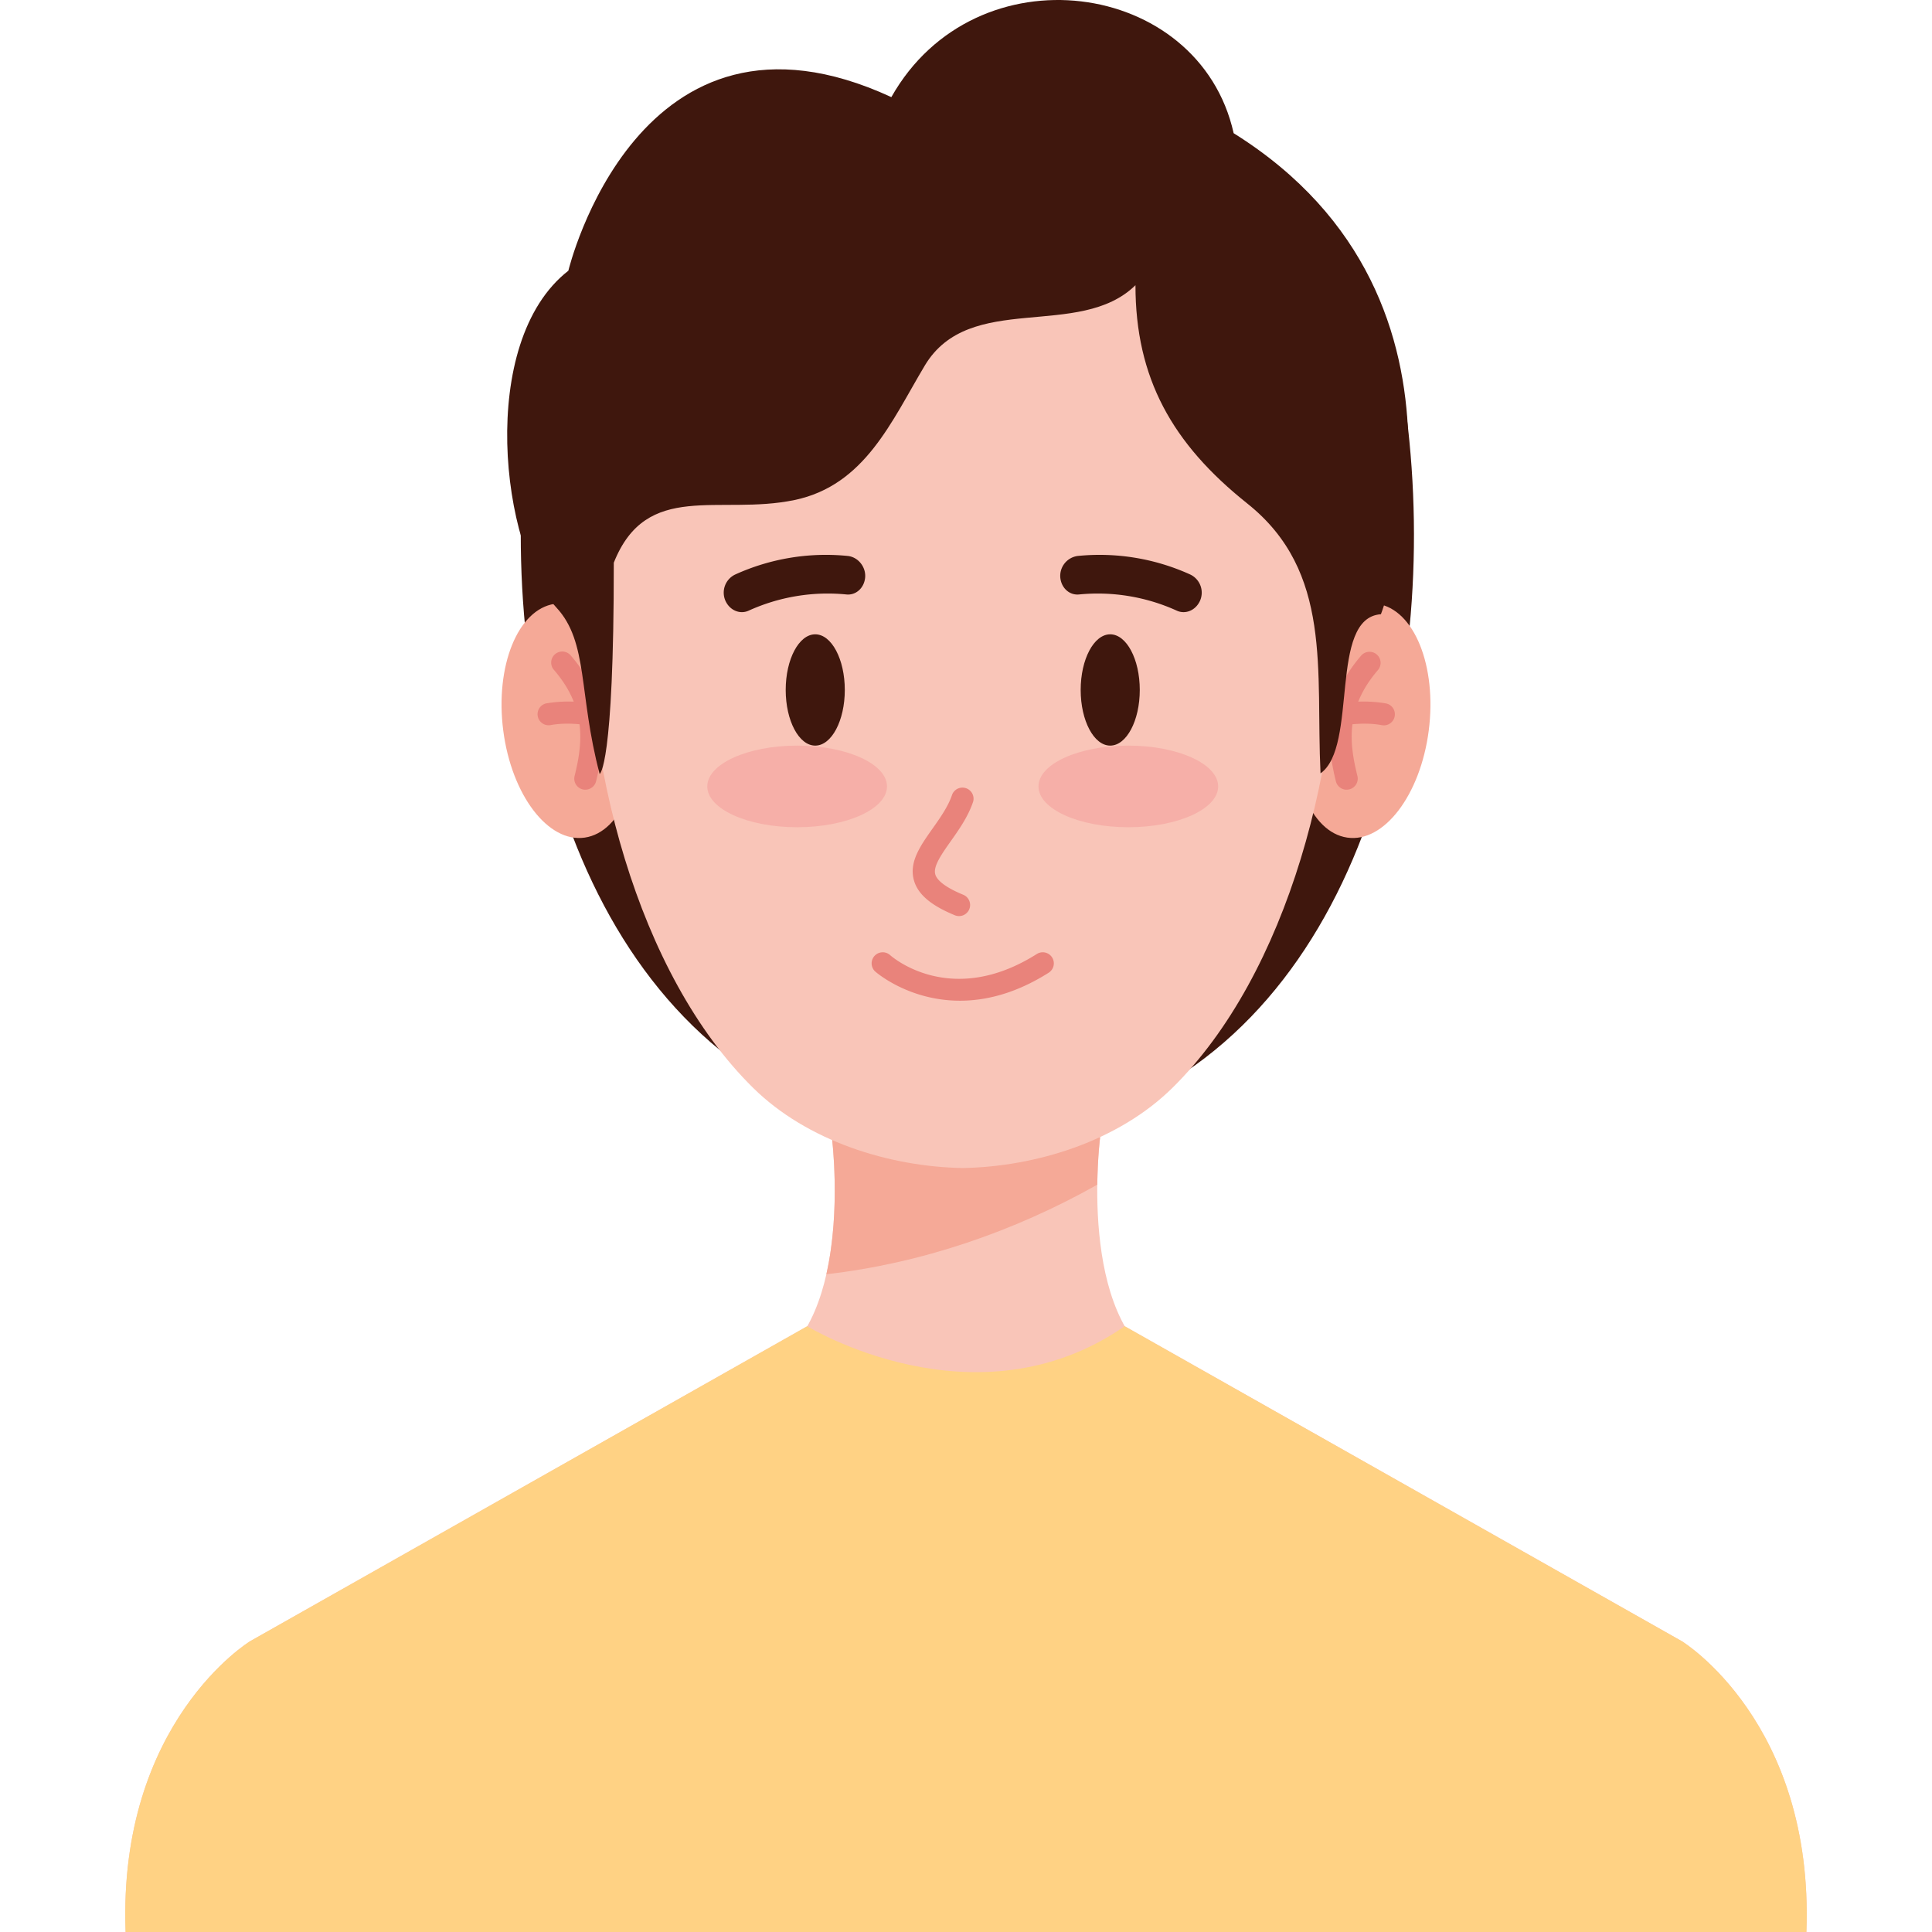 <svg width="56" height="56" fill="none" xmlns="http://www.w3.org/2000/svg"><g clip-path="url(#a)"><path d="M52.359 56c.225-6.087-3.608-8.428-3.608-8.428l-16.15-9.13h-9.202l-16.15 9.13S3.416 49.913 3.641 56H52.36Z" fill="#F9C5B8"/><path d="M22.25 39.623h11.5c-2.548-1.375-1.862-6.664-1.862-6.664h-7.776s.686 5.288-1.861 6.664Z" fill="#F9C5B8"/><path d="M23.952 36.935c2.748-.314 5.437-1.235 7.853-2.596.01-.812.083-1.38.083-1.38h-7.776s.27 2.084-.16 3.976Z" fill="#F5A997"/><path d="M40.768 12.041H15.31c-.997 7.954 1.376 17.702 9.076 20.36 1.098.379 2.516.87 3.654.592 1.137.278 2.555-.213 3.654-.592 7.7-2.658 10.073-12.406 9.075-20.36Z" fill="#3F170D"/><path d="M41.413 21.176c-.242 1.87-1.301 3.26-2.365 3.102-1.064-.157-1.73-1.801-1.488-3.672.242-1.87 1.3-3.26 2.364-3.103 1.065.158 1.73 1.802 1.489 3.673Z" fill="#F5A997"/><path d="M39.033 22.89a.321.321 0 0 1-.312-.245c-.265-1.073-.385-2.346.732-3.641a.321.321 0 0 1 .486.42c-.97 1.124-.815 2.172-.594 3.067a.32.32 0 0 1-.312.398Z" fill="#E9837B"/><path d="M40.112 21.025a.327.327 0 0 1-.06-.006c-.515-.097-1.046 0-1.052 0a.322.322 0 0 1-.12-.63 3.874 3.874 0 0 1 1.292 0 .321.321 0 0 1-.06.636Z" fill="#E9837B"/><path d="M14.587 21.176c.242 1.87 1.301 3.26 2.365 3.102 1.064-.157 1.73-1.801 1.488-3.672-.242-1.87-1.301-3.26-2.365-3.103-1.063.158-1.73 1.802-1.488 3.673Z" fill="#F5A997"/><path d="M16.967 22.89a.32.32 0 0 1-.312-.398c.22-.895.375-1.944-.594-3.069a.321.321 0 1 1 .486-.419c1.117 1.295.996 2.568.731 3.641a.32.32 0 0 1-.311.244Z" fill="#E9837B"/><path d="M17.06 21.025a.322.322 0 0 1-.06-.006c-.01-.001-.538-.097-1.052 0a.321.321 0 0 1-.12-.63 3.858 3.858 0 0 1 1.291 0 .321.321 0 0 1-.06.636Z" fill="#E9837B"/><path d="M38.774 16.693c-.19-5.337-3.466-11.93-10.183-11.894H27.22c-6.717-.036-9.992 6.557-10.183 11.894-.192 5.364 1.453 11.551 4.794 14.841 1.566 1.543 3.943 2.284 6.075 2.322 2.133-.038 4.51-.78 6.075-2.322 3.341-3.29 4.986-9.477 4.794-14.84Z" fill="#F9C5B8"/><path d="M17.381 22.433s.414-.173.41-6.123c.952-2.394 3.055-1.36 5.24-1.817 2.04-.427 2.812-2.287 3.773-3.895 1.299-2.176 4.475-.734 6.108-2.331 0 2.691 1.064 4.593 3.241 6.327 2.486 1.98 1.98 4.849 2.123 7.822 1.101-.78.227-4.508 1.75-4.612 0 0 3.537-9.068-4.268-13.943-.998-4.474-7.482-5.367-9.922-1.046-7.347-3.395-9.362 5.032-9.362 5.032-2.655 2.07-1.952 8.031-.345 9.765.93 1.002.636 2.498 1.252 4.821Z" fill="#3F170D"/><path d="m32.6 38.442 16.15 9.13S52.585 49.913 52.36 56H3.64c-.225-6.087 3.608-8.428 3.608-8.428l16.15-9.13s4.876 2.994 9.201 0Z" fill="#FFD284"/><path d="M27.824 29.006c-1.493 0-2.44-.832-2.453-.844a.321.321 0 0 1 .43-.477c.073.065 1.776 1.533 4.252-.033a.321.321 0 0 1 .343.543c-.96.608-1.833.811-2.572.811Z" fill="#E9837B"/><path d="M23.105 23.978c1.439 0 2.605-.53 2.605-1.183s-1.166-1.183-2.605-1.183c-1.438 0-2.604.53-2.604 1.183s1.166 1.183 2.604 1.183ZM32.705 23.978c1.438 0 2.604-.53 2.604-1.183s-1.166-1.183-2.604-1.183c-1.438 0-2.604.53-2.604 1.183s1.166 1.183 2.604 1.183Z" fill="#F6AFA8"/><path d="M25.076 16.747c-.032.305-.273.51-.539.484a5.543 5.543 0 0 0-2.841.471c-.244.11-.538-.005-.667-.284a.582.582 0 0 1 .278-.764 6.352 6.352 0 0 1 3.26-.54c.312.03.54.328.509.633ZM30.734 16.747c.032.305.273.51.54.484a5.543 5.543 0 0 1 2.84.471c.244.11.538-.005.667-.284a.582.582 0 0 0-.278-.764 6.353 6.353 0 0 0-3.259-.54.582.582 0 0 0-.51.633Z" fill="#3F170D"/><path d="M27.798 26.553a.321.321 0 0 1-.122-.024c-.69-.284-1.067-.604-1.183-1.005-.154-.53.183-1.006.54-1.511.224-.317.455-.644.567-.986a.322.322 0 0 1 .61.2c-.142.434-.413.818-.652 1.156-.265.376-.516.73-.448.962.038.133.21.343.81.59a.321.321 0 0 1-.122.618Z" fill="#E9837B"/><path d="M23.63 21.612c.473 0 .857-.723.857-1.613 0-.891-.384-1.613-.857-1.613s-.856.722-.856 1.613c0 .89.383 1.613.856 1.613ZM32.18 21.612c.473 0 .857-.723.857-1.613 0-.891-.384-1.613-.857-1.613s-.856.722-.856 1.613c0 .89.383 1.613.856 1.613Z" fill="#3F170D"/></g><defs><clipPath id="a"><path fill="#fff" d="M0 0h56v56H0z"/></clipPath></defs></svg>